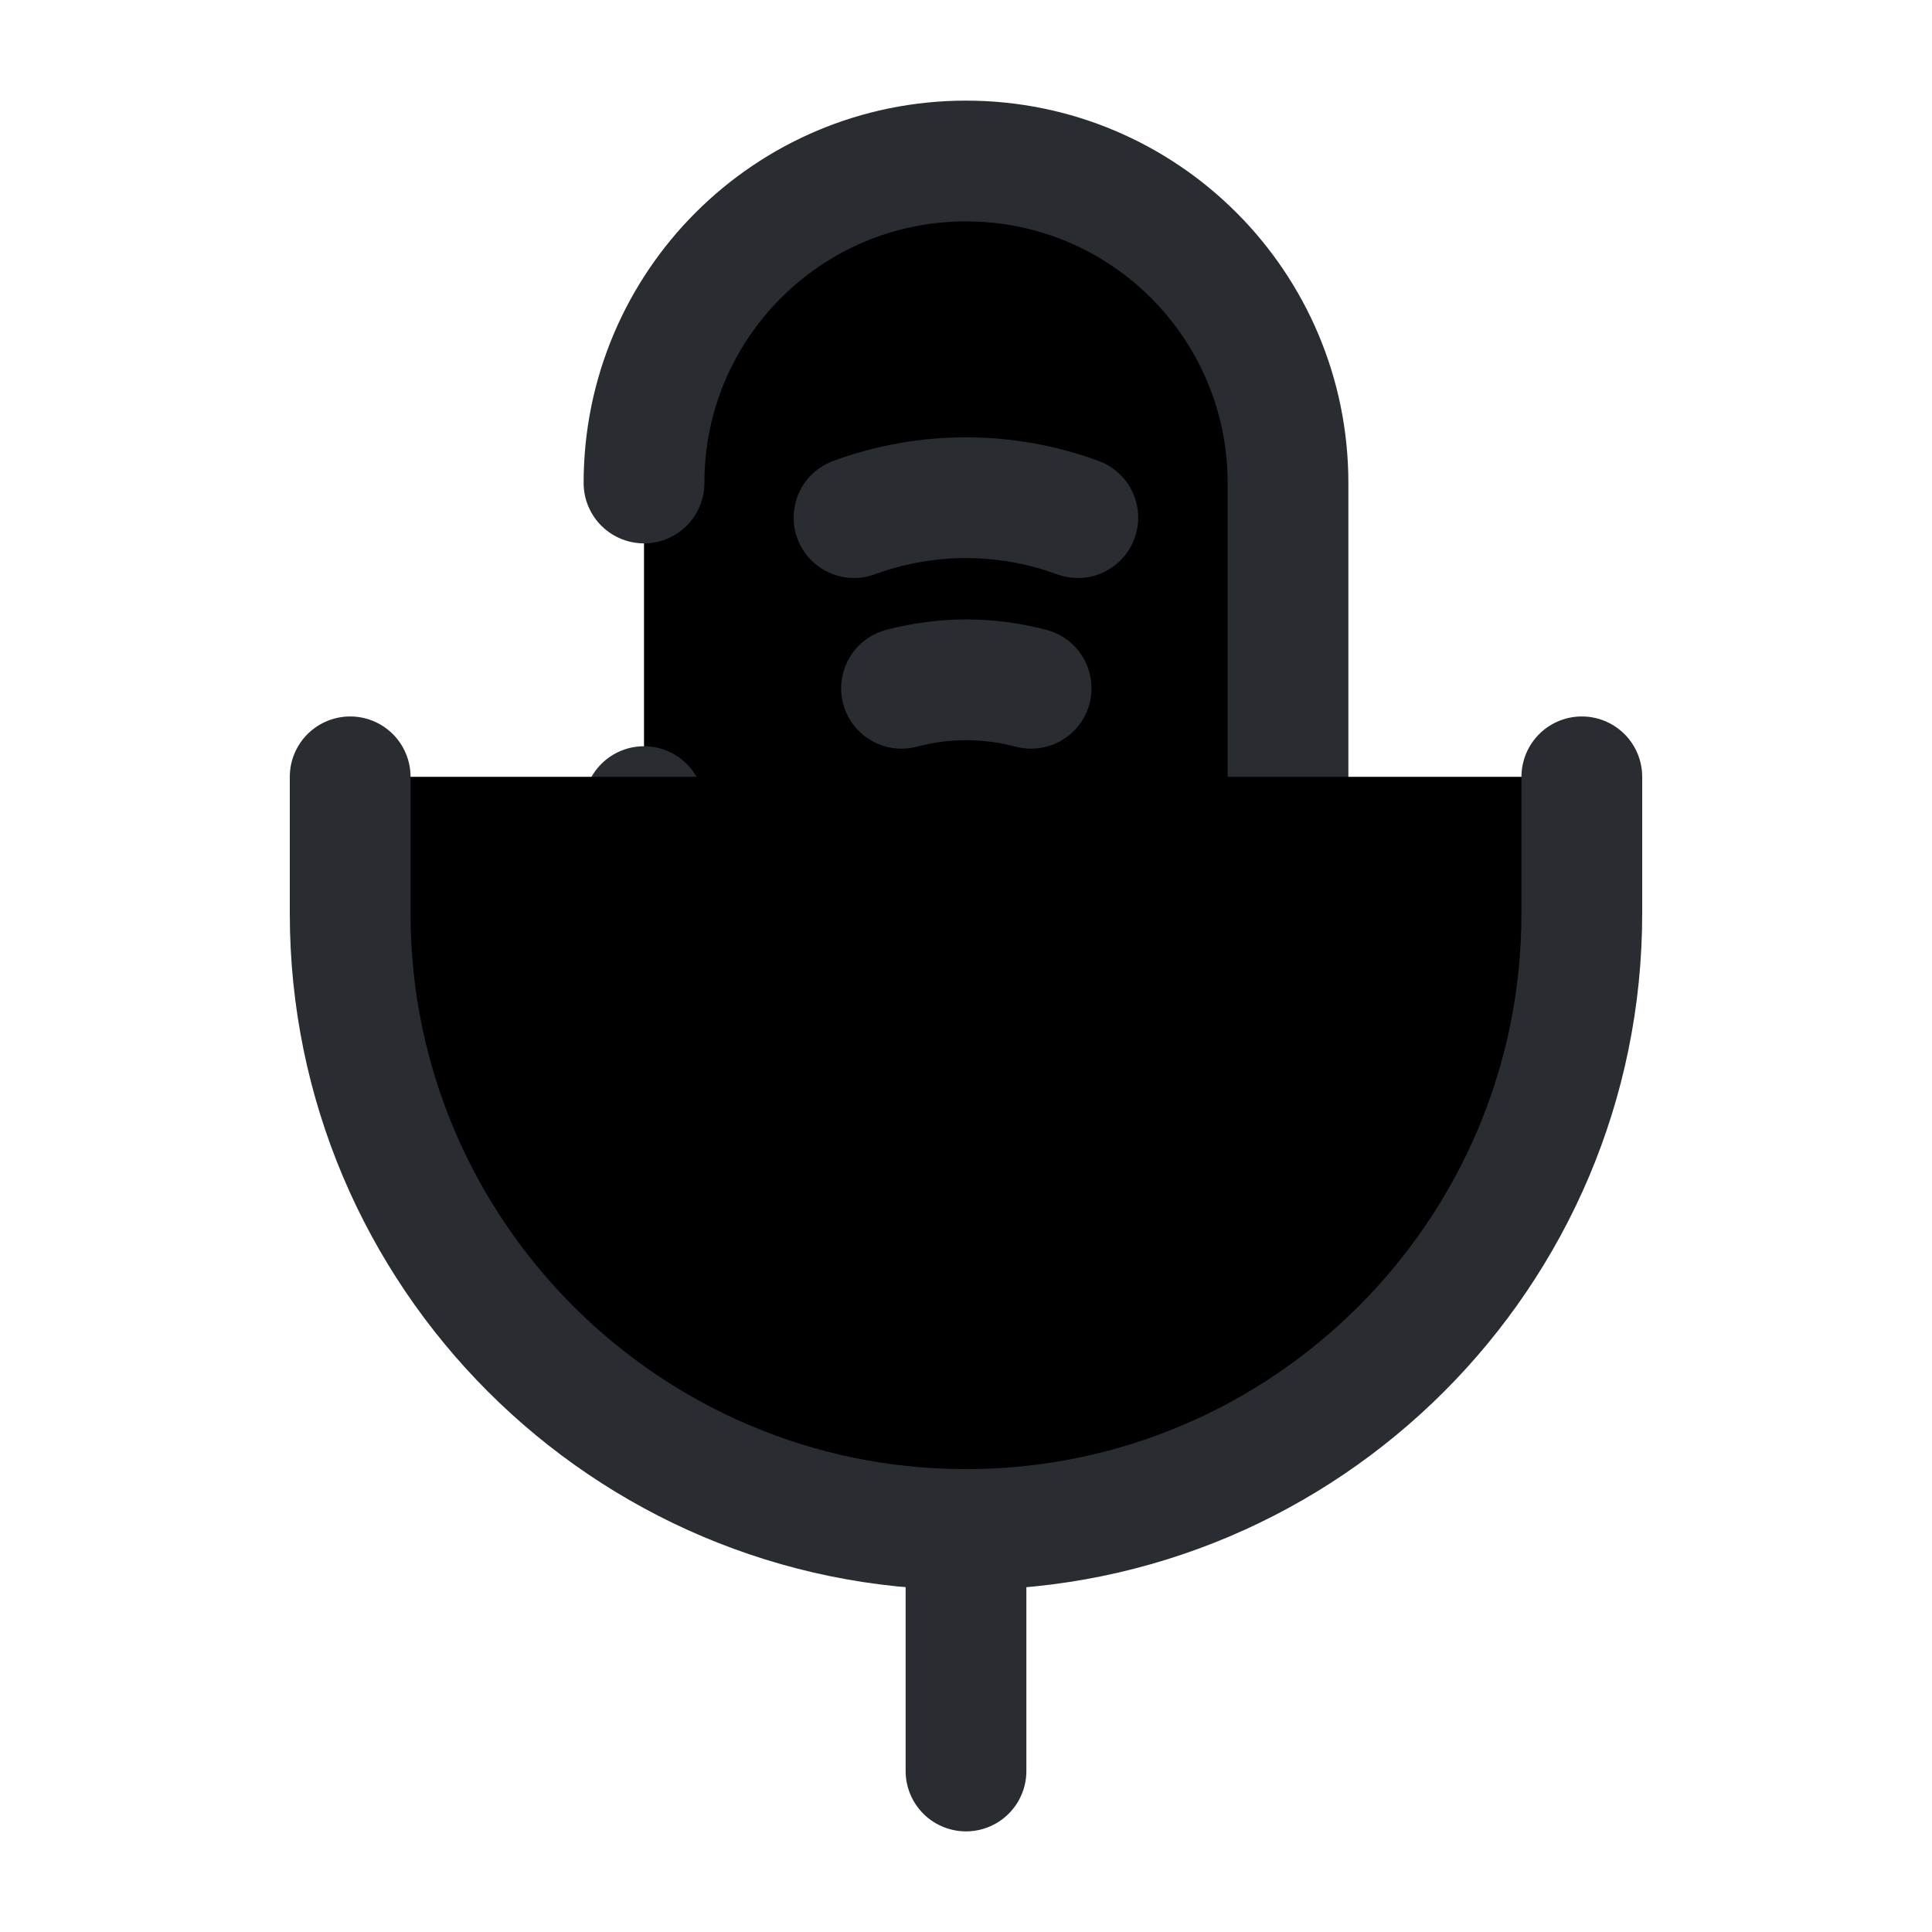 <svg width="24" height="24" viewBox="0 0 24 24"  xmlns="http://www.w3.org/2000/svg">
<path d="M8 10.02V11.5C8 13.71 9.79 15.5 12 15.5C14.21 15.5 16 13.71 16 11.5V6C16 3.79 14.21 2 12 2C9.79 2 8 3.79 8 6" stroke="#292D32" stroke-width="1.5" stroke-linecap="round" stroke-linejoin="round"/>
<path d="M4.35 9.65V11.35C4.35 15.57 7.78 19 12 19C16.22 19 19.65 15.57 19.65 11.35V9.65" stroke="#292D32" stroke-width="1.5" stroke-linecap="round" stroke-linejoin="round"/>
<path d="M10.609 6.43C11.509 6.1 12.489 6.1 13.389 6.43" stroke="#292D32" stroke-width="1.5" stroke-linecap="round" stroke-linejoin="round"/>
<path d="M11.199 8.55C11.729 8.41 12.279 8.41 12.809 8.55" stroke="#292D32" stroke-width="1.5" stroke-linecap="round" stroke-linejoin="round"/>
<path d="M12 19V22" stroke="#292D32" stroke-width="1.5" stroke-linecap="round" stroke-linejoin="round"/>
</svg>
